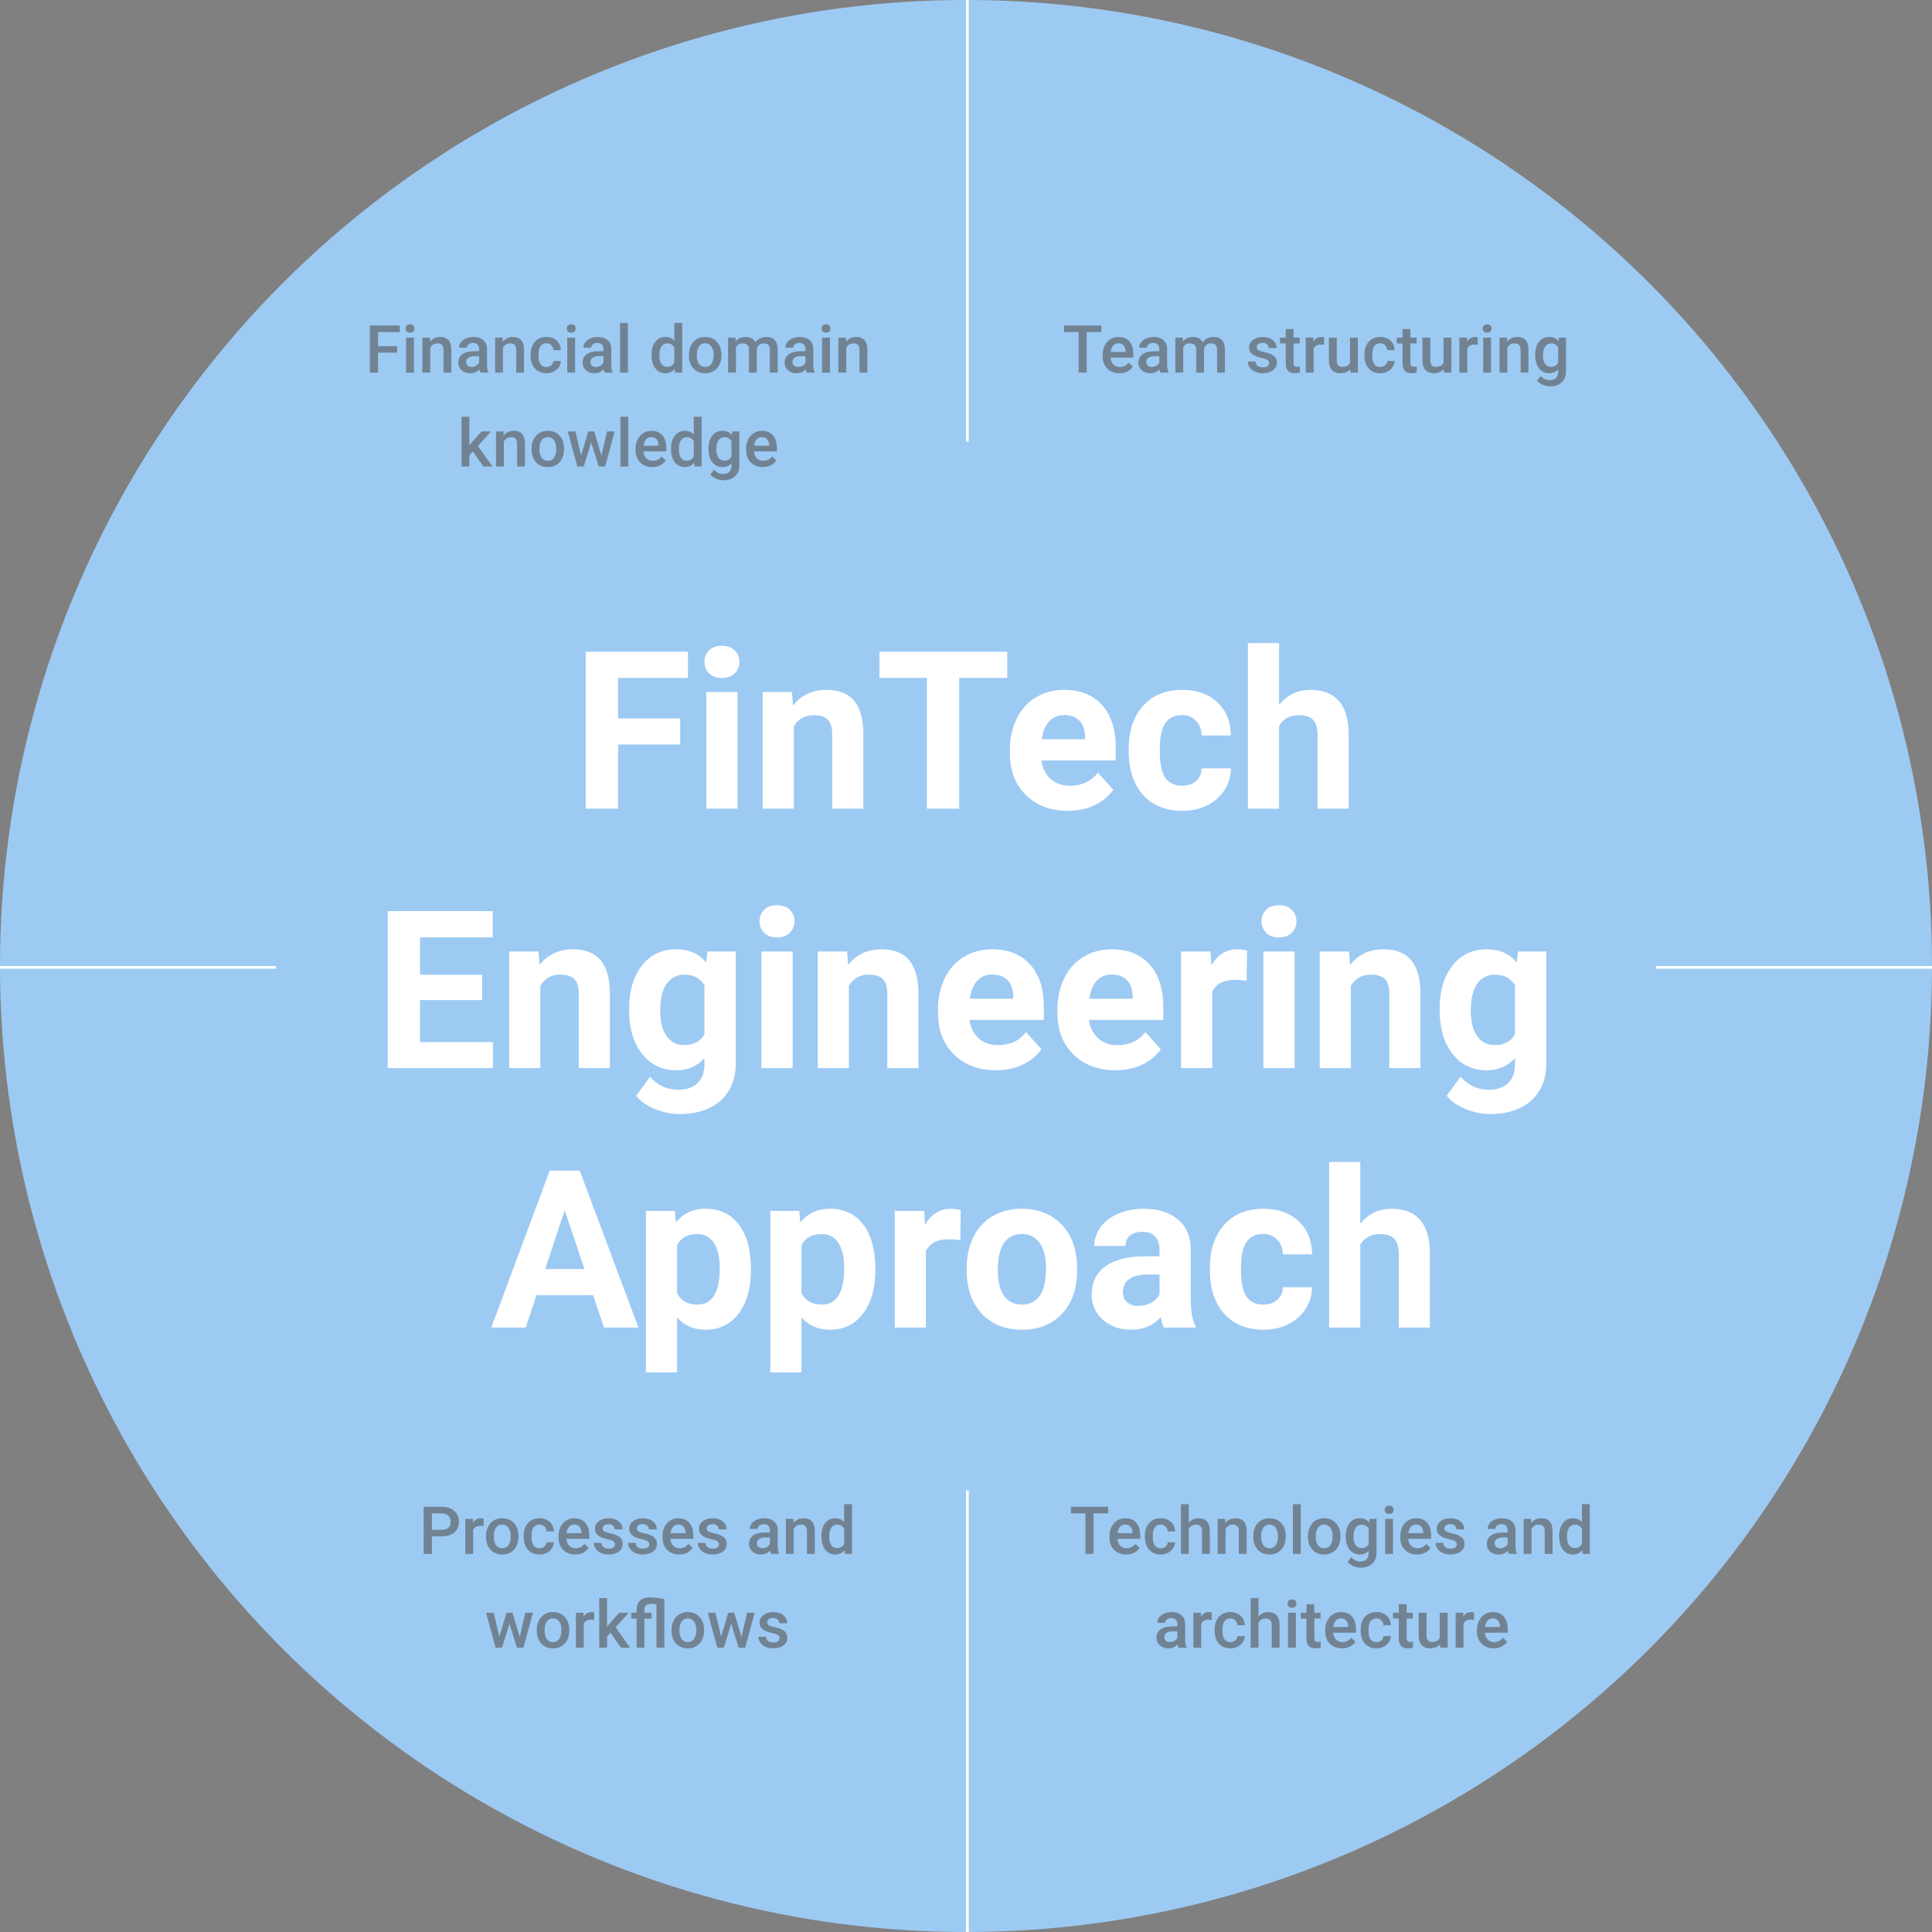 <?xml version="1.0" encoding="utf-8"?>
<svg width="700" height="700" viewBox="0 0 700 700" fill="none" xmlns="http://www.w3.org/2000/svg">
<rect x="0" y="0" width="700" height="700" fill="#808080" stroke="none"/>
<circle cx="350" cy="350" r="350" fill="#9DCAF3"/>
<path d="M143.855 127.77H136.988V135H134.023V117.938H144.863V120.328H136.988V125.402H143.855V127.77ZM149.973 135H147.125V122.32H149.973V135ZM146.949 119.027C146.949 118.59 147.086 118.227 147.359 117.938C147.641 117.648 148.039 117.504 148.555 117.504C149.07 117.504 149.469 117.648 149.75 117.938C150.031 118.227 150.172 118.59 150.172 119.027C150.172 119.457 150.031 119.816 149.75 120.105C149.469 120.387 149.07 120.527 148.555 120.527C148.039 120.527 147.641 120.387 147.359 120.105C147.086 119.816 146.949 119.457 146.949 119.027ZM155.727 122.32L155.809 123.785C156.746 122.652 157.977 122.086 159.5 122.086C162.141 122.086 163.484 123.598 163.531 126.621V135H160.684V126.785C160.684 125.98 160.508 125.387 160.156 125.004C159.812 124.613 159.246 124.418 158.457 124.418C157.309 124.418 156.453 124.938 155.891 125.977V135H153.043V122.32H155.727ZM174.02 135C173.895 134.758 173.785 134.363 173.691 133.816C172.785 134.762 171.676 135.234 170.363 135.234C169.09 135.234 168.051 134.871 167.246 134.145C166.441 133.418 166.039 132.52 166.039 131.449C166.039 130.098 166.539 129.062 167.539 128.344C168.547 127.617 169.984 127.254 171.852 127.254H173.598V126.422C173.598 125.766 173.414 125.242 173.047 124.852C172.68 124.453 172.121 124.254 171.371 124.254C170.723 124.254 170.191 124.418 169.777 124.746C169.363 125.066 169.156 125.477 169.156 125.977H166.309C166.309 125.281 166.539 124.633 167 124.031C167.461 123.422 168.086 122.945 168.875 122.602C169.672 122.258 170.559 122.086 171.535 122.086C173.02 122.086 174.203 122.461 175.086 123.211C175.969 123.953 176.422 125 176.445 126.352V132.07C176.445 133.211 176.605 134.121 176.926 134.801V135H174.02ZM170.891 132.949C171.453 132.949 171.98 132.812 172.473 132.539C172.973 132.266 173.348 131.898 173.598 131.438V129.047H172.062C171.008 129.047 170.215 129.23 169.684 129.598C169.152 129.965 168.887 130.484 168.887 131.156C168.887 131.703 169.066 132.141 169.426 132.469C169.793 132.789 170.281 132.949 170.891 132.949ZM182.07 122.32L182.152 123.785C183.09 122.652 184.32 122.086 185.844 122.086C188.484 122.086 189.828 123.598 189.875 126.621V135H187.027V126.785C187.027 125.98 186.852 125.387 186.5 125.004C186.156 124.613 185.59 124.418 184.801 124.418C183.652 124.418 182.797 124.938 182.234 125.977V135H179.387V122.32H182.07ZM197.996 132.961C198.707 132.961 199.297 132.754 199.766 132.34C200.234 131.926 200.484 131.414 200.516 130.805H203.199C203.168 131.594 202.922 132.332 202.461 133.02C202 133.699 201.375 134.238 200.586 134.637C199.797 135.035 198.945 135.234 198.031 135.234C196.258 135.234 194.852 134.66 193.812 133.512C192.773 132.363 192.254 130.777 192.254 128.754V128.461C192.254 126.531 192.77 124.988 193.801 123.832C194.832 122.668 196.238 122.086 198.02 122.086C199.527 122.086 200.754 122.527 201.699 123.41C202.652 124.285 203.152 125.438 203.199 126.867H200.516C200.484 126.141 200.234 125.543 199.766 125.074C199.305 124.605 198.715 124.371 197.996 124.371C197.074 124.371 196.363 124.707 195.863 125.379C195.363 126.043 195.109 127.055 195.102 128.414V128.871C195.102 130.246 195.348 131.273 195.84 131.953C196.34 132.625 197.059 132.961 197.996 132.961ZM208.379 135H205.531V122.32H208.379V135ZM205.355 119.027C205.355 118.59 205.492 118.227 205.766 117.938C206.047 117.648 206.445 117.504 206.961 117.504C207.477 117.504 207.875 117.648 208.156 117.938C208.438 118.227 208.578 118.59 208.578 119.027C208.578 119.457 208.438 119.816 208.156 120.105C207.875 120.387 207.477 120.527 206.961 120.527C206.445 120.527 206.047 120.387 205.766 120.105C205.492 119.816 205.355 119.457 205.355 119.027ZM219.066 135C218.941 134.758 218.832 134.363 218.738 133.816C217.832 134.762 216.723 135.234 215.41 135.234C214.137 135.234 213.098 134.871 212.293 134.145C211.488 133.418 211.086 132.52 211.086 131.449C211.086 130.098 211.586 129.062 212.586 128.344C213.594 127.617 215.031 127.254 216.898 127.254H218.645V126.422C218.645 125.766 218.461 125.242 218.094 124.852C217.727 124.453 217.168 124.254 216.418 124.254C215.77 124.254 215.238 124.418 214.824 124.746C214.41 125.066 214.203 125.477 214.203 125.977H211.355C211.355 125.281 211.586 124.633 212.047 124.031C212.508 123.422 213.133 122.945 213.922 122.602C214.719 122.258 215.605 122.086 216.582 122.086C218.066 122.086 219.25 122.461 220.133 123.211C221.016 123.953 221.469 125 221.492 126.352V132.07C221.492 133.211 221.652 134.121 221.973 134.801V135H219.066ZM215.938 132.949C216.5 132.949 217.027 132.812 217.52 132.539C218.02 132.266 218.395 131.898 218.645 131.438V129.047H217.109C216.055 129.047 215.262 129.23 214.73 129.598C214.199 129.965 213.934 130.484 213.934 131.156C213.934 131.703 214.113 132.141 214.473 132.469C214.84 132.789 215.328 132.949 215.938 132.949ZM227.504 135H224.656V117H227.504V135ZM236.059 128.566C236.059 126.613 236.512 125.047 237.418 123.867C238.324 122.68 239.539 122.086 241.062 122.086C242.406 122.086 243.492 122.555 244.32 123.492V117H247.168V135H244.59L244.449 133.688C243.598 134.719 242.461 135.234 241.039 135.234C239.555 135.234 238.352 134.637 237.43 133.441C236.516 132.246 236.059 130.621 236.059 128.566ZM238.906 128.812C238.906 130.102 239.152 131.109 239.645 131.836C240.145 132.555 240.852 132.914 241.766 132.914C242.93 132.914 243.781 132.395 244.32 131.355V125.941C243.797 124.926 242.953 124.418 241.789 124.418C240.867 124.418 240.156 124.785 239.656 125.52C239.156 126.246 238.906 127.344 238.906 128.812ZM249.605 128.543C249.605 127.301 249.852 126.184 250.344 125.191C250.836 124.191 251.527 123.426 252.418 122.895C253.309 122.355 254.332 122.086 255.488 122.086C257.199 122.086 258.586 122.637 259.648 123.738C260.719 124.84 261.297 126.301 261.383 128.121L261.395 128.789C261.395 130.039 261.152 131.156 260.668 132.141C260.191 133.125 259.504 133.887 258.605 134.426C257.715 134.965 256.684 135.234 255.512 135.234C253.723 135.234 252.289 134.641 251.211 133.453C250.141 132.258 249.605 130.668 249.605 128.684V128.543ZM252.453 128.789C252.453 130.094 252.723 131.117 253.262 131.859C253.801 132.594 254.551 132.961 255.512 132.961C256.473 132.961 257.219 132.586 257.75 131.836C258.289 131.086 258.559 129.988 258.559 128.543C258.559 127.262 258.281 126.246 257.727 125.496C257.18 124.746 256.434 124.371 255.488 124.371C254.559 124.371 253.82 124.742 253.273 125.484C252.727 126.219 252.453 127.32 252.453 128.789ZM266.48 122.32L266.562 123.645C267.453 122.605 268.672 122.086 270.219 122.086C271.914 122.086 273.074 122.734 273.699 124.031C274.621 122.734 275.918 122.086 277.59 122.086C278.988 122.086 280.027 122.473 280.707 123.246C281.395 124.02 281.746 125.16 281.762 126.668V135H278.914V126.75C278.914 125.945 278.738 125.355 278.387 124.98C278.035 124.605 277.453 124.418 276.641 124.418C275.992 124.418 275.461 124.594 275.047 124.945C274.641 125.289 274.355 125.742 274.191 126.305L274.203 135H271.355V126.656C271.316 125.164 270.555 124.418 269.07 124.418C267.93 124.418 267.121 124.883 266.645 125.812V135H263.797V122.32H266.48ZM292.262 135C292.137 134.758 292.027 134.363 291.934 133.816C291.027 134.762 289.918 135.234 288.605 135.234C287.332 135.234 286.293 134.871 285.488 134.145C284.684 133.418 284.281 132.52 284.281 131.449C284.281 130.098 284.781 129.062 285.781 128.344C286.789 127.617 288.227 127.254 290.094 127.254H291.84V126.422C291.84 125.766 291.656 125.242 291.289 124.852C290.922 124.453 290.363 124.254 289.613 124.254C288.965 124.254 288.434 124.418 288.02 124.746C287.605 125.066 287.398 125.477 287.398 125.977H284.551C284.551 125.281 284.781 124.633 285.242 124.031C285.703 123.422 286.328 122.945 287.117 122.602C287.914 122.258 288.801 122.086 289.777 122.086C291.262 122.086 292.445 122.461 293.328 123.211C294.211 123.953 294.664 125 294.688 126.352V132.07C294.688 133.211 294.848 134.121 295.168 134.801V135H292.262ZM289.133 132.949C289.695 132.949 290.223 132.812 290.715 132.539C291.215 132.266 291.59 131.898 291.84 131.438V129.047H290.305C289.25 129.047 288.457 129.23 287.926 129.598C287.395 129.965 287.129 130.484 287.129 131.156C287.129 131.703 287.309 132.141 287.668 132.469C288.035 132.789 288.523 132.949 289.133 132.949ZM300.699 135H297.852V122.32H300.699V135ZM297.676 119.027C297.676 118.59 297.812 118.227 298.086 117.938C298.367 117.648 298.766 117.504 299.281 117.504C299.797 117.504 300.195 117.648 300.477 117.938C300.758 118.227 300.898 118.59 300.898 119.027C300.898 119.457 300.758 119.816 300.477 120.105C300.195 120.387 299.797 120.527 299.281 120.527C298.766 120.527 298.367 120.387 298.086 120.105C297.812 119.816 297.676 119.457 297.676 119.027ZM306.453 122.32L306.535 123.785C307.473 122.652 308.703 122.086 310.227 122.086C312.867 122.086 314.211 123.598 314.258 126.621V135H311.41V126.785C311.41 125.98 311.234 125.387 310.883 125.004C310.539 124.613 309.973 124.418 309.184 124.418C308.035 124.418 307.18 124.938 306.617 125.977V135H303.77V122.32H306.453ZM171.336 163.562L170.07 164.863V169H167.223V151H170.07V161.383L170.961 160.27L174.465 156.32H177.887L173.176 161.605L178.391 169H175.098L171.336 163.562ZM182.398 156.32L182.48 157.785C183.418 156.652 184.648 156.086 186.172 156.086C188.812 156.086 190.156 157.598 190.203 160.621V169H187.355V160.785C187.355 159.98 187.18 159.387 186.828 159.004C186.484 158.613 185.918 158.418 185.129 158.418C183.98 158.418 183.125 158.938 182.562 159.977V169H179.715V156.32H182.398ZM192.582 162.543C192.582 161.301 192.828 160.184 193.32 159.191C193.812 158.191 194.504 157.426 195.395 156.895C196.285 156.355 197.309 156.086 198.465 156.086C200.176 156.086 201.562 156.637 202.625 157.738C203.695 158.84 204.273 160.301 204.359 162.121L204.371 162.789C204.371 164.039 204.129 165.156 203.645 166.141C203.168 167.125 202.48 167.887 201.582 168.426C200.691 168.965 199.66 169.234 198.488 169.234C196.699 169.234 195.266 168.641 194.188 167.453C193.117 166.258 192.582 164.668 192.582 162.684V162.543ZM195.43 162.789C195.43 164.094 195.699 165.117 196.238 165.859C196.777 166.594 197.527 166.961 198.488 166.961C199.449 166.961 200.195 166.586 200.727 165.836C201.266 165.086 201.535 163.988 201.535 162.543C201.535 161.262 201.258 160.246 200.703 159.496C200.156 158.746 199.41 158.371 198.465 158.371C197.535 158.371 196.797 158.742 196.25 159.484C195.703 160.219 195.43 161.32 195.43 162.789ZM217.918 165.074L219.934 156.32H222.711L219.254 169H216.91L214.191 160.293L211.52 169H209.176L205.707 156.32H208.484L210.535 164.98L213.137 156.32H215.281L217.918 165.074ZM227.645 169H224.797V151H227.645V169ZM236.34 169.234C234.535 169.234 233.07 168.668 231.945 167.535C230.828 166.395 230.27 164.879 230.27 162.988V162.637C230.27 161.371 230.512 160.242 230.996 159.25C231.488 158.25 232.176 157.473 233.059 156.918C233.941 156.363 234.926 156.086 236.012 156.086C237.738 156.086 239.07 156.637 240.008 157.738C240.953 158.84 241.426 160.398 241.426 162.414V163.562H233.141C233.227 164.609 233.574 165.438 234.184 166.047C234.801 166.656 235.574 166.961 236.504 166.961C237.809 166.961 238.871 166.434 239.691 165.379L241.227 166.844C240.719 167.602 240.039 168.191 239.188 168.613C238.344 169.027 237.395 169.234 236.34 169.234ZM236 158.371C235.219 158.371 234.586 158.645 234.102 159.191C233.625 159.738 233.32 160.5 233.188 161.477H238.613V161.266C238.551 160.312 238.297 159.594 237.852 159.109C237.406 158.617 236.789 158.371 236 158.371ZM243.113 162.566C243.113 160.613 243.566 159.047 244.473 157.867C245.379 156.68 246.594 156.086 248.117 156.086C249.461 156.086 250.547 156.555 251.375 157.492V151H254.223V169H251.645L251.504 167.688C250.652 168.719 249.516 169.234 248.094 169.234C246.609 169.234 245.406 168.637 244.484 167.441C243.57 166.246 243.113 164.621 243.113 162.566ZM245.961 162.812C245.961 164.102 246.207 165.109 246.699 165.836C247.199 166.555 247.906 166.914 248.82 166.914C249.984 166.914 250.836 166.395 251.375 165.355V159.941C250.852 158.926 250.008 158.418 248.844 158.418C247.922 158.418 247.211 158.785 246.711 159.52C246.211 160.246 245.961 161.344 245.961 162.812ZM256.695 162.566C256.695 160.598 257.156 159.027 258.078 157.855C259.008 156.676 260.238 156.086 261.77 156.086C263.215 156.086 264.352 156.59 265.18 157.598L265.309 156.32H267.875V168.613C267.875 170.277 267.355 171.59 266.316 172.551C265.285 173.512 263.891 173.992 262.133 173.992C261.203 173.992 260.293 173.797 259.402 173.406C258.52 173.023 257.848 172.52 257.387 171.895L258.734 170.184C259.609 171.223 260.688 171.742 261.969 171.742C262.914 171.742 263.66 171.484 264.207 170.969C264.754 170.461 265.027 169.711 265.027 168.719V167.863C264.207 168.777 263.113 169.234 261.746 169.234C260.262 169.234 259.047 168.645 258.102 167.465C257.164 166.285 256.695 164.652 256.695 162.566ZM259.531 162.812C259.531 164.086 259.789 165.09 260.305 165.824C260.828 166.551 261.551 166.914 262.473 166.914C263.621 166.914 264.473 166.422 265.027 165.438V159.859C264.488 158.898 263.645 158.418 262.496 158.418C261.559 158.418 260.828 158.789 260.305 159.531C259.789 160.273 259.531 161.367 259.531 162.812ZM276.395 169.234C274.59 169.234 273.125 168.668 272 167.535C270.883 166.395 270.324 164.879 270.324 162.988V162.637C270.324 161.371 270.566 160.242 271.051 159.25C271.543 158.25 272.23 157.473 273.113 156.918C273.996 156.363 274.98 156.086 276.066 156.086C277.793 156.086 279.125 156.637 280.062 157.738C281.008 158.84 281.48 160.398 281.48 162.414V163.562H273.195C273.281 164.609 273.629 165.438 274.238 166.047C274.855 166.656 275.629 166.961 276.559 166.961C277.863 166.961 278.926 166.434 279.746 165.379L281.281 166.844C280.773 167.602 280.094 168.191 279.242 168.613C278.398 169.027 277.449 169.234 276.395 169.234ZM276.055 158.371C275.273 158.371 274.641 158.645 274.156 159.191C273.68 159.738 273.375 160.5 273.242 161.477H278.668V161.266C278.605 160.312 278.352 159.594 277.906 159.109C277.461 158.617 276.844 158.371 276.055 158.371Z" fill="#545454" fill-opacity="0.6"/>
<path d="M156.48 556.66V563H153.516V545.938H160.043C161.949 545.938 163.461 546.434 164.578 547.426C165.703 548.418 166.266 549.73 166.266 551.363C166.266 553.035 165.715 554.336 164.613 555.266C163.52 556.195 161.984 556.66 160.008 556.66H156.48ZM156.48 554.281H160.043C161.098 554.281 161.902 554.035 162.457 553.543C163.012 553.043 163.289 552.324 163.289 551.387C163.289 550.465 163.008 549.73 162.445 549.184C161.883 548.629 161.109 548.344 160.125 548.328H156.48V554.281ZM175.23 552.922C174.855 552.859 174.469 552.828 174.07 552.828C172.766 552.828 171.887 553.328 171.434 554.328V563H168.586V550.32H171.305L171.375 551.738C172.062 550.637 173.016 550.086 174.234 550.086C174.641 550.086 174.977 550.141 175.242 550.25L175.23 552.922ZM176.074 556.543C176.074 555.301 176.32 554.184 176.812 553.191C177.305 552.191 177.996 551.426 178.887 550.895C179.777 550.355 180.801 550.086 181.957 550.086C183.668 550.086 185.055 550.637 186.117 551.738C187.188 552.84 187.766 554.301 187.852 556.121L187.863 556.789C187.863 558.039 187.621 559.156 187.137 560.141C186.66 561.125 185.973 561.887 185.074 562.426C184.184 562.965 183.152 563.234 181.98 563.234C180.191 563.234 178.758 562.641 177.68 561.453C176.609 560.258 176.074 558.668 176.074 556.684V556.543ZM178.922 556.789C178.922 558.094 179.191 559.117 179.73 559.859C180.27 560.594 181.02 560.961 181.98 560.961C182.941 560.961 183.688 560.586 184.219 559.836C184.758 559.086 185.027 557.988 185.027 556.543C185.027 555.262 184.75 554.246 184.195 553.496C183.648 552.746 182.902 552.371 181.957 552.371C181.027 552.371 180.289 552.742 179.742 553.484C179.195 554.219 178.922 555.32 178.922 556.789ZM195.48 560.961C196.191 560.961 196.781 560.754 197.25 560.34C197.719 559.926 197.969 559.414 198 558.805H200.684C200.652 559.594 200.406 560.332 199.945 561.02C199.484 561.699 198.859 562.238 198.07 562.637C197.281 563.035 196.43 563.234 195.516 563.234C193.742 563.234 192.336 562.66 191.297 561.512C190.258 560.363 189.738 558.777 189.738 556.754V556.461C189.738 554.531 190.254 552.988 191.285 551.832C192.316 550.668 193.723 550.086 195.504 550.086C197.012 550.086 198.238 550.527 199.184 551.41C200.137 552.285 200.637 553.438 200.684 554.867H198C197.969 554.141 197.719 553.543 197.25 553.074C196.789 552.605 196.199 552.371 195.48 552.371C194.559 552.371 193.848 552.707 193.348 553.379C192.848 554.043 192.594 555.055 192.586 556.414V556.871C192.586 558.246 192.832 559.273 193.324 559.953C193.824 560.625 194.543 560.961 195.48 560.961ZM208.418 563.234C206.613 563.234 205.148 562.668 204.023 561.535C202.906 560.395 202.348 558.879 202.348 556.988V556.637C202.348 555.371 202.59 554.242 203.074 553.25C203.566 552.25 204.254 551.473 205.137 550.918C206.02 550.363 207.004 550.086 208.09 550.086C209.816 550.086 211.148 550.637 212.086 551.738C213.031 552.84 213.504 554.398 213.504 556.414V557.562H205.219C205.305 558.609 205.652 559.438 206.262 560.047C206.879 560.656 207.652 560.961 208.582 560.961C209.887 560.961 210.949 560.434 211.77 559.379L213.305 560.844C212.797 561.602 212.117 562.191 211.266 562.613C210.422 563.027 209.473 563.234 208.418 563.234ZM208.078 552.371C207.297 552.371 206.664 552.645 206.18 553.191C205.703 553.738 205.398 554.5 205.266 555.477H210.691V555.266C210.629 554.312 210.375 553.594 209.93 553.109C209.484 552.617 208.867 552.371 208.078 552.371ZM222.832 559.555C222.832 559.047 222.621 558.66 222.199 558.395C221.785 558.129 221.094 557.895 220.125 557.691C219.156 557.488 218.348 557.23 217.699 556.918C216.277 556.23 215.566 555.234 215.566 553.93C215.566 552.836 216.027 551.922 216.949 551.188C217.871 550.453 219.043 550.086 220.465 550.086C221.98 550.086 223.203 550.461 224.133 551.211C225.07 551.961 225.539 552.934 225.539 554.129H222.691C222.691 553.582 222.488 553.129 222.082 552.77C221.676 552.402 221.137 552.219 220.465 552.219C219.84 552.219 219.328 552.363 218.93 552.652C218.539 552.941 218.344 553.328 218.344 553.812C218.344 554.25 218.527 554.59 218.895 554.832C219.262 555.074 220.004 555.32 221.121 555.57C222.238 555.812 223.113 556.105 223.746 556.449C224.387 556.785 224.859 557.191 225.164 557.668C225.477 558.145 225.633 558.723 225.633 559.402C225.633 560.543 225.16 561.469 224.215 562.18C223.27 562.883 222.031 563.234 220.5 563.234C219.461 563.234 218.535 563.047 217.723 562.672C216.91 562.297 216.277 561.781 215.824 561.125C215.371 560.469 215.145 559.762 215.145 559.004H217.91C217.949 559.676 218.203 560.195 218.672 560.562C219.141 560.922 219.762 561.102 220.535 561.102C221.285 561.102 221.855 560.961 222.246 560.68C222.637 560.391 222.832 560.016 222.832 559.555ZM235.23 559.555C235.23 559.047 235.02 558.66 234.598 558.395C234.184 558.129 233.492 557.895 232.523 557.691C231.555 557.488 230.746 557.23 230.098 556.918C228.676 556.23 227.965 555.234 227.965 553.93C227.965 552.836 228.426 551.922 229.348 551.188C230.27 550.453 231.441 550.086 232.863 550.086C234.379 550.086 235.602 550.461 236.531 551.211C237.469 551.961 237.938 552.934 237.938 554.129H235.09C235.09 553.582 234.887 553.129 234.48 552.77C234.074 552.402 233.535 552.219 232.863 552.219C232.238 552.219 231.727 552.363 231.328 552.652C230.938 552.941 230.742 553.328 230.742 553.812C230.742 554.25 230.926 554.59 231.293 554.832C231.66 555.074 232.402 555.32 233.52 555.57C234.637 555.812 235.512 556.105 236.145 556.449C236.785 556.785 237.258 557.191 237.562 557.668C237.875 558.145 238.031 558.723 238.031 559.402C238.031 560.543 237.559 561.469 236.613 562.18C235.668 562.883 234.43 563.234 232.898 563.234C231.859 563.234 230.934 563.047 230.121 562.672C229.309 562.297 228.676 561.781 228.223 561.125C227.77 560.469 227.543 559.762 227.543 559.004H230.309C230.348 559.676 230.602 560.195 231.07 560.562C231.539 560.922 232.16 561.102 232.934 561.102C233.684 561.102 234.254 560.961 234.645 560.68C235.035 560.391 235.23 560.016 235.23 559.555ZM246.105 563.234C244.301 563.234 242.836 562.668 241.711 561.535C240.594 560.395 240.035 558.879 240.035 556.988V556.637C240.035 555.371 240.277 554.242 240.762 553.25C241.254 552.25 241.941 551.473 242.824 550.918C243.707 550.363 244.691 550.086 245.777 550.086C247.504 550.086 248.836 550.637 249.773 551.738C250.719 552.84 251.191 554.398 251.191 556.414V557.562H242.906C242.992 558.609 243.34 559.438 243.949 560.047C244.566 560.656 245.34 560.961 246.27 560.961C247.574 560.961 248.637 560.434 249.457 559.379L250.992 560.844C250.484 561.602 249.805 562.191 248.953 562.613C248.109 563.027 247.16 563.234 246.105 563.234ZM245.766 552.371C244.984 552.371 244.352 552.645 243.867 553.191C243.391 553.738 243.086 554.5 242.953 555.477H248.379V555.266C248.316 554.312 248.062 553.594 247.617 553.109C247.172 552.617 246.555 552.371 245.766 552.371ZM260.52 559.555C260.52 559.047 260.309 558.66 259.887 558.395C259.473 558.129 258.781 557.895 257.812 557.691C256.844 557.488 256.035 557.23 255.387 556.918C253.965 556.23 253.254 555.234 253.254 553.93C253.254 552.836 253.715 551.922 254.637 551.188C255.559 550.453 256.73 550.086 258.152 550.086C259.668 550.086 260.891 550.461 261.82 551.211C262.758 551.961 263.227 552.934 263.227 554.129H260.379C260.379 553.582 260.176 553.129 259.77 552.77C259.363 552.402 258.824 552.219 258.152 552.219C257.527 552.219 257.016 552.363 256.617 552.652C256.227 552.941 256.031 553.328 256.031 553.812C256.031 554.25 256.215 554.59 256.582 554.832C256.949 555.074 257.691 555.32 258.809 555.57C259.926 555.812 260.801 556.105 261.434 556.449C262.074 556.785 262.547 557.191 262.852 557.668C263.164 558.145 263.32 558.723 263.32 559.402C263.32 560.543 262.848 561.469 261.902 562.18C260.957 562.883 259.719 563.234 258.188 563.234C257.148 563.234 256.223 563.047 255.41 562.672C254.598 562.297 253.965 561.781 253.512 561.125C253.059 560.469 252.832 559.762 252.832 559.004H255.598C255.637 559.676 255.891 560.195 256.359 560.562C256.828 560.922 257.449 561.102 258.223 561.102C258.973 561.102 259.543 560.961 259.934 560.68C260.324 560.391 260.52 560.016 260.52 559.555ZM279.363 563C279.238 562.758 279.129 562.363 279.035 561.816C278.129 562.762 277.02 563.234 275.707 563.234C274.434 563.234 273.395 562.871 272.59 562.145C271.785 561.418 271.383 560.52 271.383 559.449C271.383 558.098 271.883 557.062 272.883 556.344C273.891 555.617 275.328 555.254 277.195 555.254H278.941V554.422C278.941 553.766 278.758 553.242 278.391 552.852C278.023 552.453 277.465 552.254 276.715 552.254C276.066 552.254 275.535 552.418 275.121 552.746C274.707 553.066 274.5 553.477 274.5 553.977H271.652C271.652 553.281 271.883 552.633 272.344 552.031C272.805 551.422 273.43 550.945 274.219 550.602C275.016 550.258 275.902 550.086 276.879 550.086C278.363 550.086 279.547 550.461 280.43 551.211C281.312 551.953 281.766 553 281.789 554.352V560.07C281.789 561.211 281.949 562.121 282.27 562.801V563H279.363ZM276.234 560.949C276.797 560.949 277.324 560.812 277.816 560.539C278.316 560.266 278.691 559.898 278.941 559.438V557.047H277.406C276.352 557.047 275.559 557.23 275.027 557.598C274.496 557.965 274.23 558.484 274.23 559.156C274.23 559.703 274.41 560.141 274.77 560.469C275.137 560.789 275.625 560.949 276.234 560.949ZM287.414 550.32L287.496 551.785C288.434 550.652 289.664 550.086 291.188 550.086C293.828 550.086 295.172 551.598 295.219 554.621V563H292.371V554.785C292.371 553.98 292.195 553.387 291.844 553.004C291.5 552.613 290.934 552.418 290.145 552.418C288.996 552.418 288.141 552.938 287.578 553.977V563H284.73V550.32H287.414ZM297.598 556.566C297.598 554.613 298.051 553.047 298.957 551.867C299.863 550.68 301.078 550.086 302.602 550.086C303.945 550.086 305.031 550.555 305.859 551.492V545H308.707V563H306.129L305.988 561.688C305.137 562.719 304 563.234 302.578 563.234C301.094 563.234 299.891 562.637 298.969 561.441C298.055 560.246 297.598 558.621 297.598 556.566ZM300.445 556.812C300.445 558.102 300.691 559.109 301.184 559.836C301.684 560.555 302.391 560.914 303.305 560.914C304.469 560.914 305.32 560.395 305.859 559.355V553.941C305.336 552.926 304.492 552.418 303.328 552.418C302.406 552.418 301.695 552.785 301.195 553.52C300.695 554.246 300.445 555.344 300.445 556.812ZM188.309 593.074L190.324 584.32H193.102L189.645 597H187.301L184.582 588.293L181.91 597H179.566L176.098 584.32H178.875L180.926 592.98L183.527 584.32H185.672L188.309 593.074ZM194.473 590.543C194.473 589.301 194.719 588.184 195.211 587.191C195.703 586.191 196.395 585.426 197.285 584.895C198.176 584.355 199.199 584.086 200.355 584.086C202.066 584.086 203.453 584.637 204.516 585.738C205.586 586.84 206.164 588.301 206.25 590.121L206.262 590.789C206.262 592.039 206.02 593.156 205.535 594.141C205.059 595.125 204.371 595.887 203.473 596.426C202.582 596.965 201.551 597.234 200.379 597.234C198.59 597.234 197.156 596.641 196.078 595.453C195.008 594.258 194.473 592.668 194.473 590.684V590.543ZM197.32 590.789C197.32 592.094 197.59 593.117 198.129 593.859C198.668 594.594 199.418 594.961 200.379 594.961C201.34 594.961 202.086 594.586 202.617 593.836C203.156 593.086 203.426 591.988 203.426 590.543C203.426 589.262 203.148 588.246 202.594 587.496C202.047 586.746 201.301 586.371 200.355 586.371C199.426 586.371 198.688 586.742 198.141 587.484C197.594 588.219 197.32 589.32 197.32 590.789ZM215.309 586.922C214.934 586.859 214.547 586.828 214.148 586.828C212.844 586.828 211.965 587.328 211.512 588.328V597H208.664V584.32H211.383L211.453 585.738C212.141 584.637 213.094 584.086 214.312 584.086C214.719 584.086 215.055 584.141 215.32 584.25L215.309 586.922ZM221.227 591.562L219.961 592.863V597H217.113V579H219.961V589.383L220.852 588.27L224.355 584.32H227.777L223.066 589.605L228.281 597H224.988L221.227 591.562ZM237.855 581.262C237.059 581.152 236.371 581.098 235.793 581.098C234.262 581.098 233.496 581.816 233.496 583.254V584.32H236.074V586.43H233.496V597H230.648V586.43H228.715V584.32H230.648V583.184C230.656 581.754 231.078 580.66 231.914 579.902C232.758 579.137 233.945 578.754 235.477 578.754C236.43 578.754 238.172 578.941 240.703 579.316V597H237.855V581.262ZM243.316 590.543C243.316 589.301 243.562 588.184 244.055 587.191C244.547 586.191 245.238 585.426 246.129 584.895C247.02 584.355 248.043 584.086 249.199 584.086C250.91 584.086 252.297 584.637 253.359 585.738C254.43 586.84 255.008 588.301 255.094 590.121L255.105 590.789C255.105 592.039 254.863 593.156 254.379 594.141C253.902 595.125 253.215 595.887 252.316 596.426C251.426 596.965 250.395 597.234 249.223 597.234C247.434 597.234 246 596.641 244.922 595.453C243.852 594.258 243.316 592.668 243.316 590.684V590.543ZM246.164 590.789C246.164 592.094 246.434 593.117 246.973 593.859C247.512 594.594 248.262 594.961 249.223 594.961C250.184 594.961 250.93 594.586 251.461 593.836C252 593.086 252.27 591.988 252.27 590.543C252.27 589.262 251.992 588.246 251.438 587.496C250.891 586.746 250.145 586.371 249.199 586.371C248.27 586.371 247.531 586.742 246.984 587.484C246.438 588.219 246.164 589.32 246.164 590.789ZM268.652 593.074L270.668 584.32H273.445L269.988 597H267.645L264.926 588.293L262.254 597H259.91L256.441 584.32H259.219L261.27 592.98L263.871 584.32H266.016L268.652 593.074ZM282.457 593.555C282.457 593.047 282.246 592.66 281.824 592.395C281.41 592.129 280.719 591.895 279.75 591.691C278.781 591.488 277.973 591.23 277.324 590.918C275.902 590.23 275.191 589.234 275.191 587.93C275.191 586.836 275.652 585.922 276.574 585.188C277.496 584.453 278.668 584.086 280.09 584.086C281.605 584.086 282.828 584.461 283.758 585.211C284.695 585.961 285.164 586.934 285.164 588.129H282.316C282.316 587.582 282.113 587.129 281.707 586.77C281.301 586.402 280.762 586.219 280.09 586.219C279.465 586.219 278.953 586.363 278.555 586.652C278.164 586.941 277.969 587.328 277.969 587.812C277.969 588.25 278.152 588.59 278.52 588.832C278.887 589.074 279.629 589.32 280.746 589.57C281.863 589.812 282.738 590.105 283.371 590.449C284.012 590.785 284.484 591.191 284.789 591.668C285.102 592.145 285.258 592.723 285.258 593.402C285.258 594.543 284.785 595.469 283.84 596.18C282.895 596.883 281.656 597.234 280.125 597.234C279.086 597.234 278.16 597.047 277.348 596.672C276.535 596.297 275.902 595.781 275.449 595.125C274.996 594.469 274.77 593.762 274.77 593.004H277.535C277.574 593.676 277.828 594.195 278.297 594.562C278.766 594.922 279.387 595.102 280.16 595.102C280.91 595.102 281.48 594.961 281.871 594.68C282.262 594.391 282.457 594.016 282.457 593.555Z" fill="#545454" fill-opacity="0.6"/>
<path d="M401.535 548.328H396.215V563H393.273V548.328H388V545.938H401.535V548.328ZM408.039 563.234C406.234 563.234 404.77 562.668 403.645 561.535C402.527 560.395 401.969 558.879 401.969 556.988V556.637C401.969 555.371 402.211 554.242 402.695 553.25C403.188 552.25 403.875 551.473 404.758 550.918C405.641 550.363 406.625 550.086 407.711 550.086C409.438 550.086 410.77 550.637 411.707 551.738C412.652 552.84 413.125 554.398 413.125 556.414V557.562H404.84C404.926 558.609 405.273 559.438 405.883 560.047C406.5 560.656 407.273 560.961 408.203 560.961C409.508 560.961 410.57 560.434 411.391 559.379L412.926 560.844C412.418 561.602 411.738 562.191 410.887 562.613C410.043 563.027 409.094 563.234 408.039 563.234ZM407.699 552.371C406.918 552.371 406.285 552.645 405.801 553.191C405.324 553.738 405.02 554.5 404.887 555.477H410.312V555.266C410.25 554.312 409.996 553.594 409.551 553.109C409.105 552.617 408.488 552.371 407.699 552.371ZM420.555 560.961C421.266 560.961 421.855 560.754 422.324 560.34C422.793 559.926 423.043 559.414 423.074 558.805H425.758C425.727 559.594 425.48 560.332 425.02 561.02C424.559 561.699 423.934 562.238 423.145 562.637C422.355 563.035 421.504 563.234 420.59 563.234C418.816 563.234 417.41 562.66 416.371 561.512C415.332 560.363 414.812 558.777 414.812 556.754V556.461C414.812 554.531 415.328 552.988 416.359 551.832C417.391 550.668 418.797 550.086 420.578 550.086C422.086 550.086 423.312 550.527 424.258 551.41C425.211 552.285 425.711 553.438 425.758 554.867H423.074C423.043 554.141 422.793 553.543 422.324 553.074C421.863 552.605 421.273 552.371 420.555 552.371C419.633 552.371 418.922 552.707 418.422 553.379C417.922 554.043 417.668 555.055 417.66 556.414V556.871C417.66 558.246 417.906 559.273 418.398 559.953C418.898 560.625 419.617 560.961 420.555 560.961ZM430.715 551.703C431.645 550.625 432.82 550.086 434.242 550.086C436.945 550.086 438.316 551.629 438.355 554.715V563H435.508V554.82C435.508 553.945 435.316 553.328 434.934 552.969C434.559 552.602 434.004 552.418 433.27 552.418C432.129 552.418 431.277 552.926 430.715 553.941V563H427.867V545H430.715V551.703ZM443.887 550.32L443.969 551.785C444.906 550.652 446.137 550.086 447.66 550.086C450.301 550.086 451.645 551.598 451.691 554.621V563H448.844V554.785C448.844 553.98 448.668 553.387 448.316 553.004C447.973 552.613 447.406 552.418 446.617 552.418C445.469 552.418 444.613 552.938 444.051 553.977V563H441.203V550.32H443.887ZM454.07 556.543C454.07 555.301 454.316 554.184 454.809 553.191C455.301 552.191 455.992 551.426 456.883 550.895C457.773 550.355 458.797 550.086 459.953 550.086C461.664 550.086 463.051 550.637 464.113 551.738C465.184 552.84 465.762 554.301 465.848 556.121L465.859 556.789C465.859 558.039 465.617 559.156 465.133 560.141C464.656 561.125 463.969 561.887 463.07 562.426C462.18 562.965 461.148 563.234 459.977 563.234C458.188 563.234 456.754 562.641 455.676 561.453C454.605 560.258 454.07 558.668 454.07 556.684V556.543ZM456.918 556.789C456.918 558.094 457.188 559.117 457.727 559.859C458.266 560.594 459.016 560.961 459.977 560.961C460.938 560.961 461.684 560.586 462.215 559.836C462.754 559.086 463.023 557.988 463.023 556.543C463.023 555.262 462.746 554.246 462.191 553.496C461.645 552.746 460.898 552.371 459.953 552.371C459.023 552.371 458.285 552.742 457.738 553.484C457.191 554.219 456.918 555.32 456.918 556.789ZM471.297 563H468.449V545H471.297V563ZM473.875 556.543C473.875 555.301 474.121 554.184 474.613 553.191C475.105 552.191 475.797 551.426 476.688 550.895C477.578 550.355 478.602 550.086 479.758 550.086C481.469 550.086 482.855 550.637 483.918 551.738C484.988 552.84 485.566 554.301 485.652 556.121L485.664 556.789C485.664 558.039 485.422 559.156 484.938 560.141C484.461 561.125 483.773 561.887 482.875 562.426C481.984 562.965 480.953 563.234 479.781 563.234C477.992 563.234 476.559 562.641 475.48 561.453C474.41 560.258 473.875 558.668 473.875 556.684V556.543ZM476.723 556.789C476.723 558.094 476.992 559.117 477.531 559.859C478.07 560.594 478.82 560.961 479.781 560.961C480.742 560.961 481.488 560.586 482.02 559.836C482.559 559.086 482.828 557.988 482.828 556.543C482.828 555.262 482.551 554.246 481.996 553.496C481.449 552.746 480.703 552.371 479.758 552.371C478.828 552.371 478.09 552.742 477.543 553.484C476.996 554.219 476.723 555.32 476.723 556.789ZM487.574 556.566C487.574 554.598 488.035 553.027 488.957 551.855C489.887 550.676 491.117 550.086 492.648 550.086C494.094 550.086 495.23 550.59 496.059 551.598L496.188 550.32H498.754V562.613C498.754 564.277 498.234 565.59 497.195 566.551C496.164 567.512 494.77 567.992 493.012 567.992C492.082 567.992 491.172 567.797 490.281 567.406C489.398 567.023 488.727 566.52 488.266 565.895L489.613 564.184C490.488 565.223 491.566 565.742 492.848 565.742C493.793 565.742 494.539 565.484 495.086 564.969C495.633 564.461 495.906 563.711 495.906 562.719V561.863C495.086 562.777 493.992 563.234 492.625 563.234C491.141 563.234 489.926 562.645 488.98 561.465C488.043 560.285 487.574 558.652 487.574 556.566ZM490.41 556.812C490.41 558.086 490.668 559.09 491.184 559.824C491.707 560.551 492.43 560.914 493.352 560.914C494.5 560.914 495.352 560.422 495.906 559.438V553.859C495.367 552.898 494.523 552.418 493.375 552.418C492.438 552.418 491.707 552.789 491.184 553.531C490.668 554.273 490.41 555.367 490.41 556.812ZM504.719 563H501.871V550.32H504.719V563ZM501.695 547.027C501.695 546.59 501.832 546.227 502.105 545.938C502.387 545.648 502.785 545.504 503.301 545.504C503.816 545.504 504.215 545.648 504.496 545.938C504.777 546.227 504.918 546.59 504.918 547.027C504.918 547.457 504.777 547.816 504.496 548.105C504.215 548.387 503.816 548.527 503.301 548.527C502.785 548.527 502.387 548.387 502.105 548.105C501.832 547.816 501.695 547.457 501.695 547.027ZM513.414 563.234C511.609 563.234 510.145 562.668 509.02 561.535C507.902 560.395 507.344 558.879 507.344 556.988V556.637C507.344 555.371 507.586 554.242 508.07 553.25C508.562 552.25 509.25 551.473 510.133 550.918C511.016 550.363 512 550.086 513.086 550.086C514.812 550.086 516.145 550.637 517.082 551.738C518.027 552.84 518.5 554.398 518.5 556.414V557.562H510.215C510.301 558.609 510.648 559.438 511.258 560.047C511.875 560.656 512.648 560.961 513.578 560.961C514.883 560.961 515.945 560.434 516.766 559.379L518.301 560.844C517.793 561.602 517.113 562.191 516.262 562.613C515.418 563.027 514.469 563.234 513.414 563.234ZM513.074 552.371C512.293 552.371 511.66 552.645 511.176 553.191C510.699 553.738 510.395 554.5 510.262 555.477H515.688V555.266C515.625 554.312 515.371 553.594 514.926 553.109C514.48 552.617 513.863 552.371 513.074 552.371ZM527.828 559.555C527.828 559.047 527.617 558.66 527.195 558.395C526.781 558.129 526.09 557.895 525.121 557.691C524.152 557.488 523.344 557.23 522.695 556.918C521.273 556.23 520.562 555.234 520.562 553.93C520.562 552.836 521.023 551.922 521.945 551.188C522.867 550.453 524.039 550.086 525.461 550.086C526.977 550.086 528.199 550.461 529.129 551.211C530.066 551.961 530.535 552.934 530.535 554.129H527.688C527.688 553.582 527.484 553.129 527.078 552.77C526.672 552.402 526.133 552.219 525.461 552.219C524.836 552.219 524.324 552.363 523.926 552.652C523.535 552.941 523.34 553.328 523.34 553.812C523.34 554.25 523.523 554.59 523.891 554.832C524.258 555.074 525 555.32 526.117 555.57C527.234 555.812 528.109 556.105 528.742 556.449C529.383 556.785 529.855 557.191 530.16 557.668C530.473 558.145 530.629 558.723 530.629 559.402C530.629 560.543 530.156 561.469 529.211 562.18C528.266 562.883 527.027 563.234 525.496 563.234C524.457 563.234 523.531 563.047 522.719 562.672C521.906 562.297 521.273 561.781 520.82 561.125C520.367 560.469 520.141 559.762 520.141 559.004H522.906C522.945 559.676 523.199 560.195 523.668 560.562C524.137 560.922 524.758 561.102 525.531 561.102C526.281 561.102 526.852 560.961 527.242 560.68C527.633 560.391 527.828 560.016 527.828 559.555ZM546.672 563C546.547 562.758 546.438 562.363 546.344 561.816C545.438 562.762 544.328 563.234 543.016 563.234C541.742 563.234 540.703 562.871 539.898 562.145C539.094 561.418 538.691 560.52 538.691 559.449C538.691 558.098 539.191 557.062 540.191 556.344C541.199 555.617 542.637 555.254 544.504 555.254H546.25V554.422C546.25 553.766 546.066 553.242 545.699 552.852C545.332 552.453 544.773 552.254 544.023 552.254C543.375 552.254 542.844 552.418 542.43 552.746C542.016 553.066 541.809 553.477 541.809 553.977H538.961C538.961 553.281 539.191 552.633 539.652 552.031C540.113 551.422 540.738 550.945 541.527 550.602C542.324 550.258 543.211 550.086 544.188 550.086C545.672 550.086 546.855 550.461 547.738 551.211C548.621 551.953 549.074 553 549.098 554.352V560.07C549.098 561.211 549.258 562.121 549.578 562.801V563H546.672ZM543.543 560.949C544.105 560.949 544.633 560.812 545.125 560.539C545.625 560.266 546 559.898 546.25 559.438V557.047H544.715C543.66 557.047 542.867 557.23 542.336 557.598C541.805 557.965 541.539 558.484 541.539 559.156C541.539 559.703 541.719 560.141 542.078 560.469C542.445 560.789 542.934 560.949 543.543 560.949ZM554.723 550.32L554.805 551.785C555.742 550.652 556.973 550.086 558.496 550.086C561.137 550.086 562.48 551.598 562.527 554.621V563H559.68V554.785C559.68 553.98 559.504 553.387 559.152 553.004C558.809 552.613 558.242 552.418 557.453 552.418C556.305 552.418 555.449 552.938 554.887 553.977V563H552.039V550.32H554.723ZM564.906 556.566C564.906 554.613 565.359 553.047 566.266 551.867C567.172 550.68 568.387 550.086 569.91 550.086C571.254 550.086 572.34 550.555 573.168 551.492V545H576.016V563H573.438L573.297 561.688C572.445 562.719 571.309 563.234 569.887 563.234C568.402 563.234 567.199 562.637 566.277 561.441C565.363 560.246 564.906 558.621 564.906 556.566ZM567.754 556.812C567.754 558.102 568 559.109 568.492 559.836C568.992 560.555 569.699 560.914 570.613 560.914C571.777 560.914 572.629 560.395 573.168 559.355V553.941C572.645 552.926 571.801 552.418 570.637 552.418C569.715 552.418 569.004 552.785 568.504 553.52C568.004 554.246 567.754 555.344 567.754 556.812ZM426.988 597C426.863 596.758 426.754 596.363 426.66 595.816C425.754 596.762 424.645 597.234 423.332 597.234C422.059 597.234 421.02 596.871 420.215 596.145C419.41 595.418 419.008 594.52 419.008 593.449C419.008 592.098 419.508 591.062 420.508 590.344C421.516 589.617 422.953 589.254 424.82 589.254H426.566V588.422C426.566 587.766 426.383 587.242 426.016 586.852C425.648 586.453 425.09 586.254 424.34 586.254C423.691 586.254 423.16 586.418 422.746 586.746C422.332 587.066 422.125 587.477 422.125 587.977H419.277C419.277 587.281 419.508 586.633 419.969 586.031C420.43 585.422 421.055 584.945 421.844 584.602C422.641 584.258 423.527 584.086 424.504 584.086C425.988 584.086 427.172 584.461 428.055 585.211C428.938 585.953 429.391 587 429.414 588.352V594.07C429.414 595.211 429.574 596.121 429.895 596.801V597H426.988ZM423.859 594.949C424.422 594.949 424.949 594.812 425.441 594.539C425.941 594.266 426.316 593.898 426.566 593.438V591.047H425.031C423.977 591.047 423.184 591.23 422.652 591.598C422.121 591.965 421.855 592.484 421.855 593.156C421.855 593.703 422.035 594.141 422.395 594.469C422.762 594.789 423.25 594.949 423.859 594.949ZM439.035 586.922C438.66 586.859 438.273 586.828 437.875 586.828C436.57 586.828 435.691 587.328 435.238 588.328V597H432.391V584.32H435.109L435.18 585.738C435.867 584.637 436.82 584.086 438.039 584.086C438.445 584.086 438.781 584.141 439.047 584.25L439.035 586.922ZM445.809 594.961C446.52 594.961 447.109 594.754 447.578 594.34C448.047 593.926 448.297 593.414 448.328 592.805H451.012C450.98 593.594 450.734 594.332 450.273 595.02C449.812 595.699 449.188 596.238 448.398 596.637C447.609 597.035 446.758 597.234 445.844 597.234C444.07 597.234 442.664 596.66 441.625 595.512C440.586 594.363 440.066 592.777 440.066 590.754V590.461C440.066 588.531 440.582 586.988 441.613 585.832C442.645 584.668 444.051 584.086 445.832 584.086C447.34 584.086 448.566 584.527 449.512 585.41C450.465 586.285 450.965 587.438 451.012 588.867H448.328C448.297 588.141 448.047 587.543 447.578 587.074C447.117 586.605 446.527 586.371 445.809 586.371C444.887 586.371 444.176 586.707 443.676 587.379C443.176 588.043 442.922 589.055 442.914 590.414V590.871C442.914 592.246 443.16 593.273 443.652 593.953C444.152 594.625 444.871 594.961 445.809 594.961ZM455.969 585.703C456.898 584.625 458.074 584.086 459.496 584.086C462.199 584.086 463.57 585.629 463.609 588.715V597H460.762V588.82C460.762 587.945 460.57 587.328 460.188 586.969C459.812 586.602 459.258 586.418 458.523 586.418C457.383 586.418 456.531 586.926 455.969 587.941V597H453.121V579H455.969V585.703ZM469.527 597H466.68V584.32H469.527V597ZM466.504 581.027C466.504 580.59 466.641 580.227 466.914 579.938C467.195 579.648 467.594 579.504 468.109 579.504C468.625 579.504 469.023 579.648 469.305 579.938C469.586 580.227 469.727 580.59 469.727 581.027C469.727 581.457 469.586 581.816 469.305 582.105C469.023 582.387 468.625 582.527 468.109 582.527C467.594 582.527 467.195 582.387 466.914 582.105C466.641 581.816 466.504 581.457 466.504 581.027ZM476.207 581.238V584.32H478.445V586.43H476.207V593.508C476.207 593.992 476.301 594.344 476.488 594.562C476.684 594.773 477.027 594.879 477.52 594.879C477.848 594.879 478.18 594.84 478.516 594.762V596.965C477.867 597.145 477.242 597.234 476.641 597.234C474.453 597.234 473.359 596.027 473.359 593.613V586.43H471.273V584.32H473.359V581.238H476.207ZM486.215 597.234C484.41 597.234 482.945 596.668 481.82 595.535C480.703 594.395 480.145 592.879 480.145 590.988V590.637C480.145 589.371 480.387 588.242 480.871 587.25C481.363 586.25 482.051 585.473 482.934 584.918C483.816 584.363 484.801 584.086 485.887 584.086C487.613 584.086 488.945 584.637 489.883 585.738C490.828 586.84 491.301 588.398 491.301 590.414V591.562H483.016C483.102 592.609 483.449 593.438 484.059 594.047C484.676 594.656 485.449 594.961 486.379 594.961C487.684 594.961 488.746 594.434 489.566 593.379L491.102 594.844C490.594 595.602 489.914 596.191 489.062 596.613C488.219 597.027 487.27 597.234 486.215 597.234ZM485.875 586.371C485.094 586.371 484.461 586.645 483.977 587.191C483.5 587.738 483.195 588.5 483.062 589.477H488.488V589.266C488.426 588.312 488.172 587.594 487.727 587.109C487.281 586.617 486.664 586.371 485.875 586.371ZM498.73 594.961C499.441 594.961 500.031 594.754 500.5 594.34C500.969 593.926 501.219 593.414 501.25 592.805H503.934C503.902 593.594 503.656 594.332 503.195 595.02C502.734 595.699 502.109 596.238 501.32 596.637C500.531 597.035 499.68 597.234 498.766 597.234C496.992 597.234 495.586 596.66 494.547 595.512C493.508 594.363 492.988 592.777 492.988 590.754V590.461C492.988 588.531 493.504 586.988 494.535 585.832C495.566 584.668 496.973 584.086 498.754 584.086C500.262 584.086 501.488 584.527 502.434 585.41C503.387 586.285 503.887 587.438 503.934 588.867H501.25C501.219 588.141 500.969 587.543 500.5 587.074C500.039 586.605 499.449 586.371 498.73 586.371C497.809 586.371 497.098 586.707 496.598 587.379C496.098 588.043 495.844 589.055 495.836 590.414V590.871C495.836 592.246 496.082 593.273 496.574 593.953C497.074 594.625 497.793 594.961 498.73 594.961ZM509.652 581.238V584.32H511.891V586.43H509.652V593.508C509.652 593.992 509.746 594.344 509.934 594.562C510.129 594.773 510.473 594.879 510.965 594.879C511.293 594.879 511.625 594.84 511.961 594.762V596.965C511.312 597.145 510.688 597.234 510.086 597.234C507.898 597.234 506.805 596.027 506.805 593.613V586.43H504.719V584.32H506.805V581.238H509.652ZM521.758 595.758C520.922 596.742 519.734 597.234 518.195 597.234C516.82 597.234 515.777 596.832 515.066 596.027C514.363 595.223 514.012 594.059 514.012 592.535V584.32H516.859V592.5C516.859 594.109 517.527 594.914 518.863 594.914C520.246 594.914 521.18 594.418 521.664 593.426V584.32H524.512V597H521.828L521.758 595.758ZM534.051 586.922C533.676 586.859 533.289 586.828 532.891 586.828C531.586 586.828 530.707 587.328 530.254 588.328V597H527.406V584.32H530.125L530.195 585.738C530.883 584.637 531.836 584.086 533.055 584.086C533.461 584.086 533.797 584.141 534.062 584.25L534.051 586.922ZM541.199 597.234C539.395 597.234 537.93 596.668 536.805 595.535C535.688 594.395 535.129 592.879 535.129 590.988V590.637C535.129 589.371 535.371 588.242 535.855 587.25C536.348 586.25 537.035 585.473 537.918 584.918C538.801 584.363 539.785 584.086 540.871 584.086C542.598 584.086 543.93 584.637 544.867 585.738C545.812 586.84 546.285 588.398 546.285 590.414V591.562H538C538.086 592.609 538.434 593.438 539.043 594.047C539.66 594.656 540.434 594.961 541.363 594.961C542.668 594.961 543.73 594.434 544.551 593.379L546.086 594.844C545.578 595.602 544.898 596.191 544.047 596.613C543.203 597.027 542.254 597.234 541.199 597.234ZM540.859 586.371C540.078 586.371 539.445 586.645 538.961 587.191C538.484 587.738 538.18 588.5 538.047 589.477H543.473V589.266C543.41 588.312 543.156 587.594 542.711 587.109C542.266 586.617 541.648 586.371 540.859 586.371Z" fill="#545454" fill-opacity="0.6"/>
<path d="M399.062 120.328H393.742V135H390.801V120.328H385.527V117.938H399.062V120.328ZM405.566 135.234C403.762 135.234 402.297 134.668 401.172 133.535C400.055 132.395 399.496 130.879 399.496 128.988V128.637C399.496 127.371 399.738 126.242 400.223 125.25C400.715 124.25 401.402 123.473 402.285 122.918C403.168 122.363 404.152 122.086 405.238 122.086C406.965 122.086 408.297 122.637 409.234 123.738C410.18 124.84 410.652 126.398 410.652 128.414V129.562H402.367C402.453 130.609 402.801 131.438 403.41 132.047C404.027 132.656 404.801 132.961 405.73 132.961C407.035 132.961 408.098 132.434 408.918 131.379L410.453 132.844C409.945 133.602 409.266 134.191 408.414 134.613C407.57 135.027 406.621 135.234 405.566 135.234ZM405.227 124.371C404.445 124.371 403.812 124.645 403.328 125.191C402.852 125.738 402.547 126.5 402.414 127.477H407.84V127.266C407.777 126.312 407.523 125.594 407.078 125.109C406.633 124.617 406.016 124.371 405.227 124.371ZM420.449 135C420.324 134.758 420.215 134.363 420.121 133.816C419.215 134.762 418.105 135.234 416.793 135.234C415.52 135.234 414.48 134.871 413.676 134.145C412.871 133.418 412.469 132.52 412.469 131.449C412.469 130.098 412.969 129.062 413.969 128.344C414.977 127.617 416.414 127.254 418.281 127.254H420.027V126.422C420.027 125.766 419.844 125.242 419.477 124.852C419.109 124.453 418.551 124.254 417.801 124.254C417.152 124.254 416.621 124.418 416.207 124.746C415.793 125.066 415.586 125.477 415.586 125.977H412.738C412.738 125.281 412.969 124.633 413.43 124.031C413.891 123.422 414.516 122.945 415.305 122.602C416.102 122.258 416.988 122.086 417.965 122.086C419.449 122.086 420.633 122.461 421.516 123.211C422.398 123.953 422.852 125 422.875 126.352V132.07C422.875 133.211 423.035 134.121 423.355 134.801V135H420.449ZM417.32 132.949C417.883 132.949 418.41 132.812 418.902 132.539C419.402 132.266 419.777 131.898 420.027 131.438V129.047H418.492C417.438 129.047 416.645 129.23 416.113 129.598C415.582 129.965 415.316 130.484 415.316 131.156C415.316 131.703 415.496 132.141 415.855 132.469C416.223 132.789 416.711 132.949 417.32 132.949ZM428.535 122.32L428.617 123.645C429.508 122.605 430.727 122.086 432.273 122.086C433.969 122.086 435.129 122.734 435.754 124.031C436.676 122.734 437.973 122.086 439.645 122.086C441.043 122.086 442.082 122.473 442.762 123.246C443.449 124.02 443.801 125.16 443.816 126.668V135H440.969V126.75C440.969 125.945 440.793 125.355 440.441 124.98C440.09 124.605 439.508 124.418 438.695 124.418C438.047 124.418 437.516 124.594 437.102 124.945C436.695 125.289 436.41 125.742 436.246 126.305L436.258 135H433.41V126.656C433.371 125.164 432.609 124.418 431.125 124.418C429.984 124.418 429.176 124.883 428.699 125.812V135H425.852V122.32H428.535ZM459.824 131.555C459.824 131.047 459.613 130.66 459.191 130.395C458.777 130.129 458.086 129.895 457.117 129.691C456.148 129.488 455.34 129.23 454.691 128.918C453.27 128.23 452.559 127.234 452.559 125.93C452.559 124.836 453.02 123.922 453.941 123.188C454.863 122.453 456.035 122.086 457.457 122.086C458.973 122.086 460.195 122.461 461.125 123.211C462.062 123.961 462.531 124.934 462.531 126.129H459.684C459.684 125.582 459.48 125.129 459.074 124.77C458.668 124.402 458.129 124.219 457.457 124.219C456.832 124.219 456.32 124.363 455.922 124.652C455.531 124.941 455.336 125.328 455.336 125.812C455.336 126.25 455.52 126.59 455.887 126.832C456.254 127.074 456.996 127.32 458.113 127.57C459.23 127.812 460.105 128.105 460.738 128.449C461.379 128.785 461.852 129.191 462.156 129.668C462.469 130.145 462.625 130.723 462.625 131.402C462.625 132.543 462.152 133.469 461.207 134.18C460.262 134.883 459.023 135.234 457.492 135.234C456.453 135.234 455.527 135.047 454.715 134.672C453.902 134.297 453.27 133.781 452.816 133.125C452.363 132.469 452.137 131.762 452.137 131.004H454.902C454.941 131.676 455.195 132.195 455.664 132.562C456.133 132.922 456.754 133.102 457.527 133.102C458.277 133.102 458.848 132.961 459.238 132.68C459.629 132.391 459.824 132.016 459.824 131.555ZM468.684 119.238V122.32H470.922V124.43H468.684V131.508C468.684 131.992 468.777 132.344 468.965 132.562C469.16 132.773 469.504 132.879 469.996 132.879C470.324 132.879 470.656 132.84 470.992 132.762V134.965C470.344 135.145 469.719 135.234 469.117 135.234C466.93 135.234 465.836 134.027 465.836 131.613V124.43H463.75V122.32H465.836V119.238H468.684ZM479.746 124.922C479.371 124.859 478.984 124.828 478.586 124.828C477.281 124.828 476.402 125.328 475.949 126.328V135H473.102V122.32H475.82L475.891 123.738C476.578 122.637 477.531 122.086 478.75 122.086C479.156 122.086 479.492 122.141 479.758 122.25L479.746 124.922ZM489.227 133.758C488.391 134.742 487.203 135.234 485.664 135.234C484.289 135.234 483.246 134.832 482.535 134.027C481.832 133.223 481.48 132.059 481.48 130.535V122.32H484.328V130.5C484.328 132.109 484.996 132.914 486.332 132.914C487.715 132.914 488.648 132.418 489.133 131.426V122.32H491.98V135H489.297L489.227 133.758ZM500.09 132.961C500.801 132.961 501.391 132.754 501.859 132.34C502.328 131.926 502.578 131.414 502.609 130.805H505.293C505.262 131.594 505.016 132.332 504.555 133.02C504.094 133.699 503.469 134.238 502.68 134.637C501.891 135.035 501.039 135.234 500.125 135.234C498.352 135.234 496.945 134.66 495.906 133.512C494.867 132.363 494.348 130.777 494.348 128.754V128.461C494.348 126.531 494.863 124.988 495.895 123.832C496.926 122.668 498.332 122.086 500.113 122.086C501.621 122.086 502.848 122.527 503.793 123.41C504.746 124.285 505.246 125.438 505.293 126.867H502.609C502.578 126.141 502.328 125.543 501.859 125.074C501.398 124.605 500.809 124.371 500.09 124.371C499.168 124.371 498.457 124.707 497.957 125.379C497.457 126.043 497.203 127.055 497.195 128.414V128.871C497.195 130.246 497.441 131.273 497.934 131.953C498.434 132.625 499.152 132.961 500.09 132.961ZM511.012 119.238V122.32H513.25V124.43H511.012V131.508C511.012 131.992 511.105 132.344 511.293 132.562C511.488 132.773 511.832 132.879 512.324 132.879C512.652 132.879 512.984 132.84 513.32 132.762V134.965C512.672 135.145 512.047 135.234 511.445 135.234C509.258 135.234 508.164 134.027 508.164 131.613V124.43H506.078V122.32H508.164V119.238H511.012ZM523.117 133.758C522.281 134.742 521.094 135.234 519.555 135.234C518.18 135.234 517.137 134.832 516.426 134.027C515.723 133.223 515.371 132.059 515.371 130.535V122.32H518.219V130.5C518.219 132.109 518.887 132.914 520.223 132.914C521.605 132.914 522.539 132.418 523.023 131.426V122.32H525.871V135H523.188L523.117 133.758ZM535.41 124.922C535.035 124.859 534.648 124.828 534.25 124.828C532.945 124.828 532.066 125.328 531.613 126.328V135H528.766V122.32H531.484L531.555 123.738C532.242 122.637 533.195 122.086 534.414 122.086C534.82 122.086 535.156 122.141 535.422 122.25L535.41 124.922ZM540.238 135H537.391V122.32H540.238V135ZM537.215 119.027C537.215 118.59 537.352 118.227 537.625 117.938C537.906 117.648 538.305 117.504 538.82 117.504C539.336 117.504 539.734 117.648 540.016 117.938C540.297 118.227 540.438 118.59 540.438 119.027C540.438 119.457 540.297 119.816 540.016 120.105C539.734 120.387 539.336 120.527 538.82 120.527C538.305 120.527 537.906 120.387 537.625 120.105C537.352 119.816 537.215 119.457 537.215 119.027ZM545.992 122.32L546.074 123.785C547.012 122.652 548.242 122.086 549.766 122.086C552.406 122.086 553.75 123.598 553.797 126.621V135H550.949V126.785C550.949 125.98 550.773 125.387 550.422 125.004C550.078 124.613 549.512 124.418 548.723 124.418C547.574 124.418 546.719 124.938 546.156 125.977V135H543.309V122.32H545.992ZM556.211 128.566C556.211 126.598 556.672 125.027 557.594 123.855C558.523 122.676 559.754 122.086 561.285 122.086C562.73 122.086 563.867 122.59 564.695 123.598L564.824 122.32H567.391V134.613C567.391 136.277 566.871 137.59 565.832 138.551C564.801 139.512 563.406 139.992 561.648 139.992C560.719 139.992 559.809 139.797 558.918 139.406C558.035 139.023 557.363 138.52 556.902 137.895L558.25 136.184C559.125 137.223 560.203 137.742 561.484 137.742C562.43 137.742 563.176 137.484 563.723 136.969C564.27 136.461 564.543 135.711 564.543 134.719V133.863C563.723 134.777 562.629 135.234 561.262 135.234C559.777 135.234 558.562 134.645 557.617 133.465C556.68 132.285 556.211 130.652 556.211 128.566ZM559.047 128.812C559.047 130.086 559.305 131.09 559.82 131.824C560.344 132.551 561.066 132.914 561.988 132.914C563.137 132.914 563.988 132.422 564.543 131.438V125.859C564.004 124.898 563.16 124.418 562.012 124.418C561.074 124.418 560.344 124.789 559.82 125.531C559.305 126.273 559.047 127.367 559.047 128.812Z" fill="#545454" fill-opacity="0.6"/>
<path d="M246.445 269.758H223.945V293H212.227V236.125H249.258V245.617H223.945V260.305H246.445V269.758ZM267.227 293H255.898V250.734H267.227V293ZM255.234 239.797C255.234 238.104 255.794 236.711 256.914 235.617C258.06 234.523 259.609 233.977 261.562 233.977C263.49 233.977 265.026 234.523 266.172 235.617C267.318 236.711 267.891 238.104 267.891 239.797C267.891 241.516 267.305 242.922 266.133 244.016C264.987 245.109 263.464 245.656 261.562 245.656C259.661 245.656 258.125 245.109 256.953 244.016C255.807 242.922 255.234 241.516 255.234 239.797ZM286.953 250.734L287.305 255.617C290.326 251.841 294.375 249.953 299.453 249.953C303.932 249.953 307.266 251.268 309.453 253.898C311.641 256.529 312.76 260.461 312.812 265.695V293H301.523V265.969C301.523 263.573 301.003 261.841 299.961 260.773C298.919 259.68 297.188 259.133 294.766 259.133C291.589 259.133 289.206 260.487 287.617 263.195V293H276.328V250.734H286.953ZM364.961 245.617H347.539V293H335.82V245.617H318.633V236.125H364.961V245.617ZM386.875 293.781C380.677 293.781 375.625 291.88 371.719 288.078C367.839 284.276 365.898 279.211 365.898 272.883V271.789C365.898 267.544 366.719 263.755 368.359 260.422C370 257.062 372.318 254.484 375.312 252.688C378.333 250.865 381.771 249.953 385.625 249.953C391.406 249.953 395.951 251.776 399.258 255.422C402.591 259.068 404.258 264.237 404.258 270.93V275.539H377.344C377.708 278.299 378.802 280.513 380.625 282.18C382.474 283.846 384.805 284.68 387.617 284.68C391.966 284.68 395.365 283.104 397.812 279.953L403.359 286.164C401.667 288.56 399.375 290.435 396.484 291.789C393.594 293.117 390.391 293.781 386.875 293.781ZM385.586 259.094C383.346 259.094 381.523 259.849 380.117 261.359C378.737 262.87 377.852 265.031 377.461 267.844H393.164V266.945C393.112 264.445 392.435 262.518 391.133 261.164C389.831 259.784 387.982 259.094 385.586 259.094ZM428.281 284.68C430.365 284.68 432.057 284.107 433.359 282.961C434.661 281.815 435.339 280.292 435.391 278.391H445.977C445.951 281.255 445.169 283.885 443.633 286.281C442.096 288.651 439.987 290.5 437.305 291.828C434.648 293.13 431.706 293.781 428.477 293.781C422.435 293.781 417.669 291.867 414.18 288.039C410.69 284.185 408.945 278.872 408.945 272.102V271.359C408.945 264.849 410.677 259.654 414.141 255.773C417.604 251.893 422.357 249.953 428.398 249.953C433.685 249.953 437.917 251.464 441.094 254.484C444.297 257.479 445.924 261.477 445.977 266.477H435.391C435.339 264.289 434.661 262.518 433.359 261.164C432.057 259.784 430.339 259.094 428.203 259.094C425.573 259.094 423.581 260.057 422.227 261.984C420.898 263.885 420.234 266.984 420.234 271.281V272.453C420.234 276.802 420.898 279.927 422.227 281.828C423.555 283.729 425.573 284.68 428.281 284.68ZM463.438 255.344C466.432 251.75 470.195 249.953 474.727 249.953C483.893 249.953 488.542 255.279 488.672 265.93V293H477.383V266.242C477.383 263.82 476.862 262.036 475.82 260.891C474.779 259.719 473.047 259.133 470.625 259.133C467.318 259.133 464.922 260.409 463.438 262.961V293H452.148V233H463.438V255.344ZM174.688 362.352H152.188V377.586H178.594V387H140.469V330.125H178.516V339.617H152.188V353.172H174.688V362.352ZM195.117 344.734L195.469 349.617C198.49 345.841 202.539 343.953 207.617 343.953C212.096 343.953 215.43 345.268 217.617 347.898C219.805 350.529 220.924 354.461 220.977 359.695V387H209.688V359.969C209.688 357.573 209.167 355.841 208.125 354.773C207.083 353.68 205.352 353.133 202.93 353.133C199.753 353.133 197.37 354.487 195.781 357.195V387H184.492V344.734H195.117ZM227.93 365.555C227.93 359.07 229.466 353.849 232.539 349.891C235.638 345.932 239.805 343.953 245.039 343.953C249.674 343.953 253.281 345.542 255.859 348.719L256.328 344.734H266.562V385.594C266.562 389.292 265.716 392.508 264.023 395.242C262.357 397.977 260 400.06 256.953 401.492C253.906 402.924 250.339 403.641 246.25 403.641C243.151 403.641 240.13 403.016 237.188 401.766C234.245 400.542 232.018 398.953 230.508 397L235.508 390.125C238.32 393.276 241.732 394.852 245.742 394.852C248.737 394.852 251.068 394.044 252.734 392.43C254.401 390.841 255.234 388.576 255.234 385.633V383.367C252.63 386.31 249.206 387.781 244.961 387.781C239.883 387.781 235.768 385.802 232.617 381.844C229.492 377.859 227.93 372.586 227.93 366.023V365.555ZM239.219 366.375C239.219 370.203 239.987 373.211 241.523 375.398C243.06 377.56 245.169 378.641 247.852 378.641C251.289 378.641 253.75 377.352 255.234 374.773V357C253.724 354.422 251.289 353.133 247.93 353.133C245.221 353.133 243.086 354.24 241.523 356.453C239.987 358.667 239.219 361.974 239.219 366.375ZM287.188 387H275.859V344.734H287.188V387ZM275.195 333.797C275.195 332.104 275.755 330.711 276.875 329.617C278.021 328.523 279.57 327.977 281.523 327.977C283.451 327.977 284.987 328.523 286.133 329.617C287.279 330.711 287.852 332.104 287.852 333.797C287.852 335.516 287.266 336.922 286.094 338.016C284.948 339.109 283.424 339.656 281.523 339.656C279.622 339.656 278.086 339.109 276.914 338.016C275.768 336.922 275.195 335.516 275.195 333.797ZM306.914 344.734L307.266 349.617C310.286 345.841 314.336 343.953 319.414 343.953C323.893 343.953 327.227 345.268 329.414 347.898C331.602 350.529 332.721 354.461 332.773 359.695V387H321.484V359.969C321.484 357.573 320.964 355.841 319.922 354.773C318.88 353.68 317.148 353.133 314.727 353.133C311.549 353.133 309.167 354.487 307.578 357.195V387H296.289V344.734H306.914ZM360.82 387.781C354.622 387.781 349.57 385.88 345.664 382.078C341.784 378.276 339.844 373.211 339.844 366.883V365.789C339.844 361.544 340.664 357.755 342.305 354.422C343.945 351.062 346.263 348.484 349.258 346.688C352.279 344.865 355.716 343.953 359.57 343.953C365.352 343.953 369.896 345.776 373.203 349.422C376.536 353.068 378.203 358.237 378.203 364.93V369.539H351.289C351.654 372.299 352.747 374.513 354.57 376.18C356.419 377.846 358.75 378.68 361.562 378.68C365.911 378.68 369.31 377.104 371.758 373.953L377.305 380.164C375.612 382.56 373.32 384.435 370.43 385.789C367.539 387.117 364.336 387.781 360.82 387.781ZM359.531 353.094C357.292 353.094 355.469 353.849 354.062 355.359C352.682 356.87 351.797 359.031 351.406 361.844H367.109V360.945C367.057 358.445 366.38 356.518 365.078 355.164C363.776 353.784 361.927 353.094 359.531 353.094ZM404.102 387.781C397.904 387.781 392.852 385.88 388.945 382.078C385.065 378.276 383.125 373.211 383.125 366.883V365.789C383.125 361.544 383.945 357.755 385.586 354.422C387.227 351.062 389.544 348.484 392.539 346.688C395.56 344.865 398.997 343.953 402.852 343.953C408.633 343.953 413.177 345.776 416.484 349.422C419.818 353.068 421.484 358.237 421.484 364.93V369.539H394.57C394.935 372.299 396.029 374.513 397.852 376.18C399.701 377.846 402.031 378.68 404.844 378.68C409.193 378.68 412.591 377.104 415.039 373.953L420.586 380.164C418.893 382.56 416.602 384.435 413.711 385.789C410.82 387.117 407.617 387.781 404.102 387.781ZM402.812 353.094C400.573 353.094 398.75 353.849 397.344 355.359C395.964 356.87 395.078 359.031 394.688 361.844H410.391V360.945C410.339 358.445 409.661 356.518 408.359 355.164C407.057 353.784 405.208 353.094 402.812 353.094ZM451.68 355.32C450.143 355.112 448.789 355.008 447.617 355.008C443.346 355.008 440.547 356.453 439.219 359.344V387H427.93V344.734H438.594L438.906 349.773C441.172 345.893 444.31 343.953 448.32 343.953C449.57 343.953 450.742 344.122 451.836 344.461L451.68 355.32ZM469.062 387H457.734V344.734H469.062V387ZM457.07 333.797C457.07 332.104 457.63 330.711 458.75 329.617C459.896 328.523 461.445 327.977 463.398 327.977C465.326 327.977 466.862 328.523 468.008 329.617C469.154 330.711 469.727 332.104 469.727 333.797C469.727 335.516 469.141 336.922 467.969 338.016C466.823 339.109 465.299 339.656 463.398 339.656C461.497 339.656 459.961 339.109 458.789 338.016C457.643 336.922 457.07 335.516 457.07 333.797ZM488.789 344.734L489.141 349.617C492.161 345.841 496.211 343.953 501.289 343.953C505.768 343.953 509.102 345.268 511.289 347.898C513.477 350.529 514.596 354.461 514.648 359.695V387H503.359V359.969C503.359 357.573 502.839 355.841 501.797 354.773C500.755 353.68 499.023 353.133 496.602 353.133C493.424 353.133 491.042 354.487 489.453 357.195V387H478.164V344.734H488.789ZM521.602 365.555C521.602 359.07 523.138 353.849 526.211 349.891C529.31 345.932 533.477 343.953 538.711 343.953C543.346 343.953 546.953 345.542 549.531 348.719L550 344.734H560.234V385.594C560.234 389.292 559.388 392.508 557.695 395.242C556.029 397.977 553.672 400.06 550.625 401.492C547.578 402.924 544.01 403.641 539.922 403.641C536.823 403.641 533.802 403.016 530.859 401.766C527.917 400.542 525.69 398.953 524.18 397L529.18 390.125C531.992 393.276 535.404 394.852 539.414 394.852C542.409 394.852 544.74 394.044 546.406 392.43C548.073 390.841 548.906 388.576 548.906 385.633V383.367C546.302 386.31 542.878 387.781 538.633 387.781C533.555 387.781 529.44 385.802 526.289 381.844C523.164 377.859 521.602 372.586 521.602 366.023V365.555ZM532.891 366.375C532.891 370.203 533.659 373.211 535.195 375.398C536.732 377.56 538.841 378.641 541.523 378.641C544.961 378.641 547.422 377.352 548.906 374.773V357C547.396 354.422 544.961 353.133 541.602 353.133C538.893 353.133 536.758 354.24 535.195 356.453C533.659 358.667 532.891 361.974 532.891 366.375ZM214.922 469.281H194.375L190.469 481H178.008L199.18 424.125H210.039L231.328 481H218.867L214.922 469.281ZM197.539 459.789H211.758L204.609 438.5L197.539 459.789ZM272.07 460.258C272.07 466.768 270.586 471.99 267.617 475.922C264.674 479.828 260.69 481.781 255.664 481.781C251.393 481.781 247.943 480.297 245.312 477.328V497.25H234.023V438.734H244.492L244.883 442.875C247.617 439.594 251.185 437.953 255.586 437.953C260.794 437.953 264.844 439.88 267.734 443.734C270.625 447.589 272.07 452.901 272.07 459.672V460.258ZM260.781 459.438C260.781 455.505 260.078 452.471 258.672 450.336C257.292 448.201 255.273 447.133 252.617 447.133C249.076 447.133 246.641 448.487 245.312 451.195V468.5C246.693 471.286 249.154 472.68 252.695 472.68C258.086 472.68 260.781 468.266 260.781 459.438ZM317.148 460.258C317.148 466.768 315.664 471.99 312.695 475.922C309.753 479.828 305.768 481.781 300.742 481.781C296.471 481.781 293.021 480.297 290.391 477.328V497.25H279.102V438.734H289.57L289.961 442.875C292.695 439.594 296.263 437.953 300.664 437.953C305.872 437.953 309.922 439.88 312.812 443.734C315.703 447.589 317.148 452.901 317.148 459.672V460.258ZM305.859 459.438C305.859 455.505 305.156 452.471 303.75 450.336C302.37 448.201 300.352 447.133 297.695 447.133C294.154 447.133 291.719 448.487 290.391 451.195V468.5C291.771 471.286 294.232 472.68 297.773 472.68C303.164 472.68 305.859 468.266 305.859 459.438ZM347.93 449.32C346.393 449.112 345.039 449.008 343.867 449.008C339.596 449.008 336.797 450.453 335.469 453.344V481H324.18V438.734H334.844L335.156 443.773C337.422 439.893 340.56 437.953 344.57 437.953C345.82 437.953 346.992 438.122 348.086 438.461L347.93 449.32ZM350.234 459.477C350.234 455.284 351.042 451.547 352.656 448.266C354.271 444.984 356.589 442.445 359.609 440.648C362.656 438.852 366.185 437.953 370.195 437.953C375.898 437.953 380.547 439.698 384.141 443.188C387.76 446.677 389.779 451.417 390.195 457.406L390.273 460.297C390.273 466.781 388.464 471.99 384.844 475.922C381.224 479.828 376.367 481.781 370.273 481.781C364.18 481.781 359.31 479.828 355.664 475.922C352.044 472.016 350.234 466.703 350.234 459.984V459.477ZM361.523 460.297C361.523 464.307 362.279 467.38 363.789 469.516C365.299 471.625 367.461 472.68 370.273 472.68C373.008 472.68 375.143 471.638 376.68 469.555C378.216 467.445 378.984 464.086 378.984 459.477C378.984 455.544 378.216 452.497 376.68 450.336C375.143 448.174 372.982 447.094 370.195 447.094C367.435 447.094 365.299 448.174 363.789 450.336C362.279 452.471 361.523 455.792 361.523 460.297ZM421.719 481C421.198 479.984 420.82 478.721 420.586 477.211C417.852 480.258 414.297 481.781 409.922 481.781C405.781 481.781 402.344 480.583 399.609 478.188C396.901 475.792 395.547 472.771 395.547 469.125C395.547 464.646 397.201 461.208 400.508 458.812C403.841 456.417 408.646 455.206 414.922 455.18H420.117V452.758C420.117 450.805 419.609 449.242 418.594 448.07C417.604 446.898 416.029 446.312 413.867 446.312C411.966 446.312 410.469 446.768 409.375 447.68C408.307 448.591 407.773 449.841 407.773 451.43H396.484C396.484 448.982 397.24 446.716 398.75 444.633C400.26 442.549 402.396 440.922 405.156 439.75C407.917 438.552 411.016 437.953 414.453 437.953C419.661 437.953 423.789 439.268 426.836 441.898C429.909 444.503 431.445 448.174 431.445 452.914V471.234C431.471 475.245 432.031 478.279 433.125 480.336V481H421.719ZM412.383 473.148C414.049 473.148 415.586 472.784 416.992 472.055C418.398 471.299 419.44 470.297 420.117 469.047V461.781H415.898C410.247 461.781 407.24 463.734 406.875 467.641L406.836 468.305C406.836 469.711 407.331 470.87 408.32 471.781C409.31 472.693 410.664 473.148 412.383 473.148ZM457.695 472.68C459.779 472.68 461.471 472.107 462.773 470.961C464.076 469.815 464.753 468.292 464.805 466.391H475.391C475.365 469.255 474.583 471.885 473.047 474.281C471.51 476.651 469.401 478.5 466.719 479.828C464.062 481.13 461.12 481.781 457.891 481.781C451.849 481.781 447.083 479.867 443.594 476.039C440.104 472.185 438.359 466.872 438.359 460.102V459.359C438.359 452.849 440.091 447.654 443.555 443.773C447.018 439.893 451.771 437.953 457.812 437.953C463.099 437.953 467.331 439.464 470.508 442.484C473.711 445.479 475.339 449.477 475.391 454.477H464.805C464.753 452.289 464.076 450.518 462.773 449.164C461.471 447.784 459.753 447.094 457.617 447.094C454.987 447.094 452.995 448.057 451.641 449.984C450.312 451.885 449.648 454.984 449.648 459.281V460.453C449.648 464.802 450.312 467.927 451.641 469.828C452.969 471.729 454.987 472.68 457.695 472.68ZM492.852 443.344C495.846 439.75 499.609 437.953 504.141 437.953C513.307 437.953 517.956 443.279 518.086 453.93V481H506.797V454.242C506.797 451.82 506.276 450.036 505.234 448.891C504.193 447.719 502.461 447.133 500.039 447.133C496.732 447.133 494.336 448.409 492.852 450.961V481H481.562V421H492.852V443.344Z" fill="white"/>
<rect x="350" y="540" width="1" height="160" fill="white"/>
<rect x="350" width="1" height="160" fill="white"/>
<rect y="351" width="1" height="100" transform="rotate(-90 0 351)" fill="white"/>
<rect x="600" y="351" width="1" height="100" transform="rotate(-90 600 351)" fill="white"/>
</svg>
